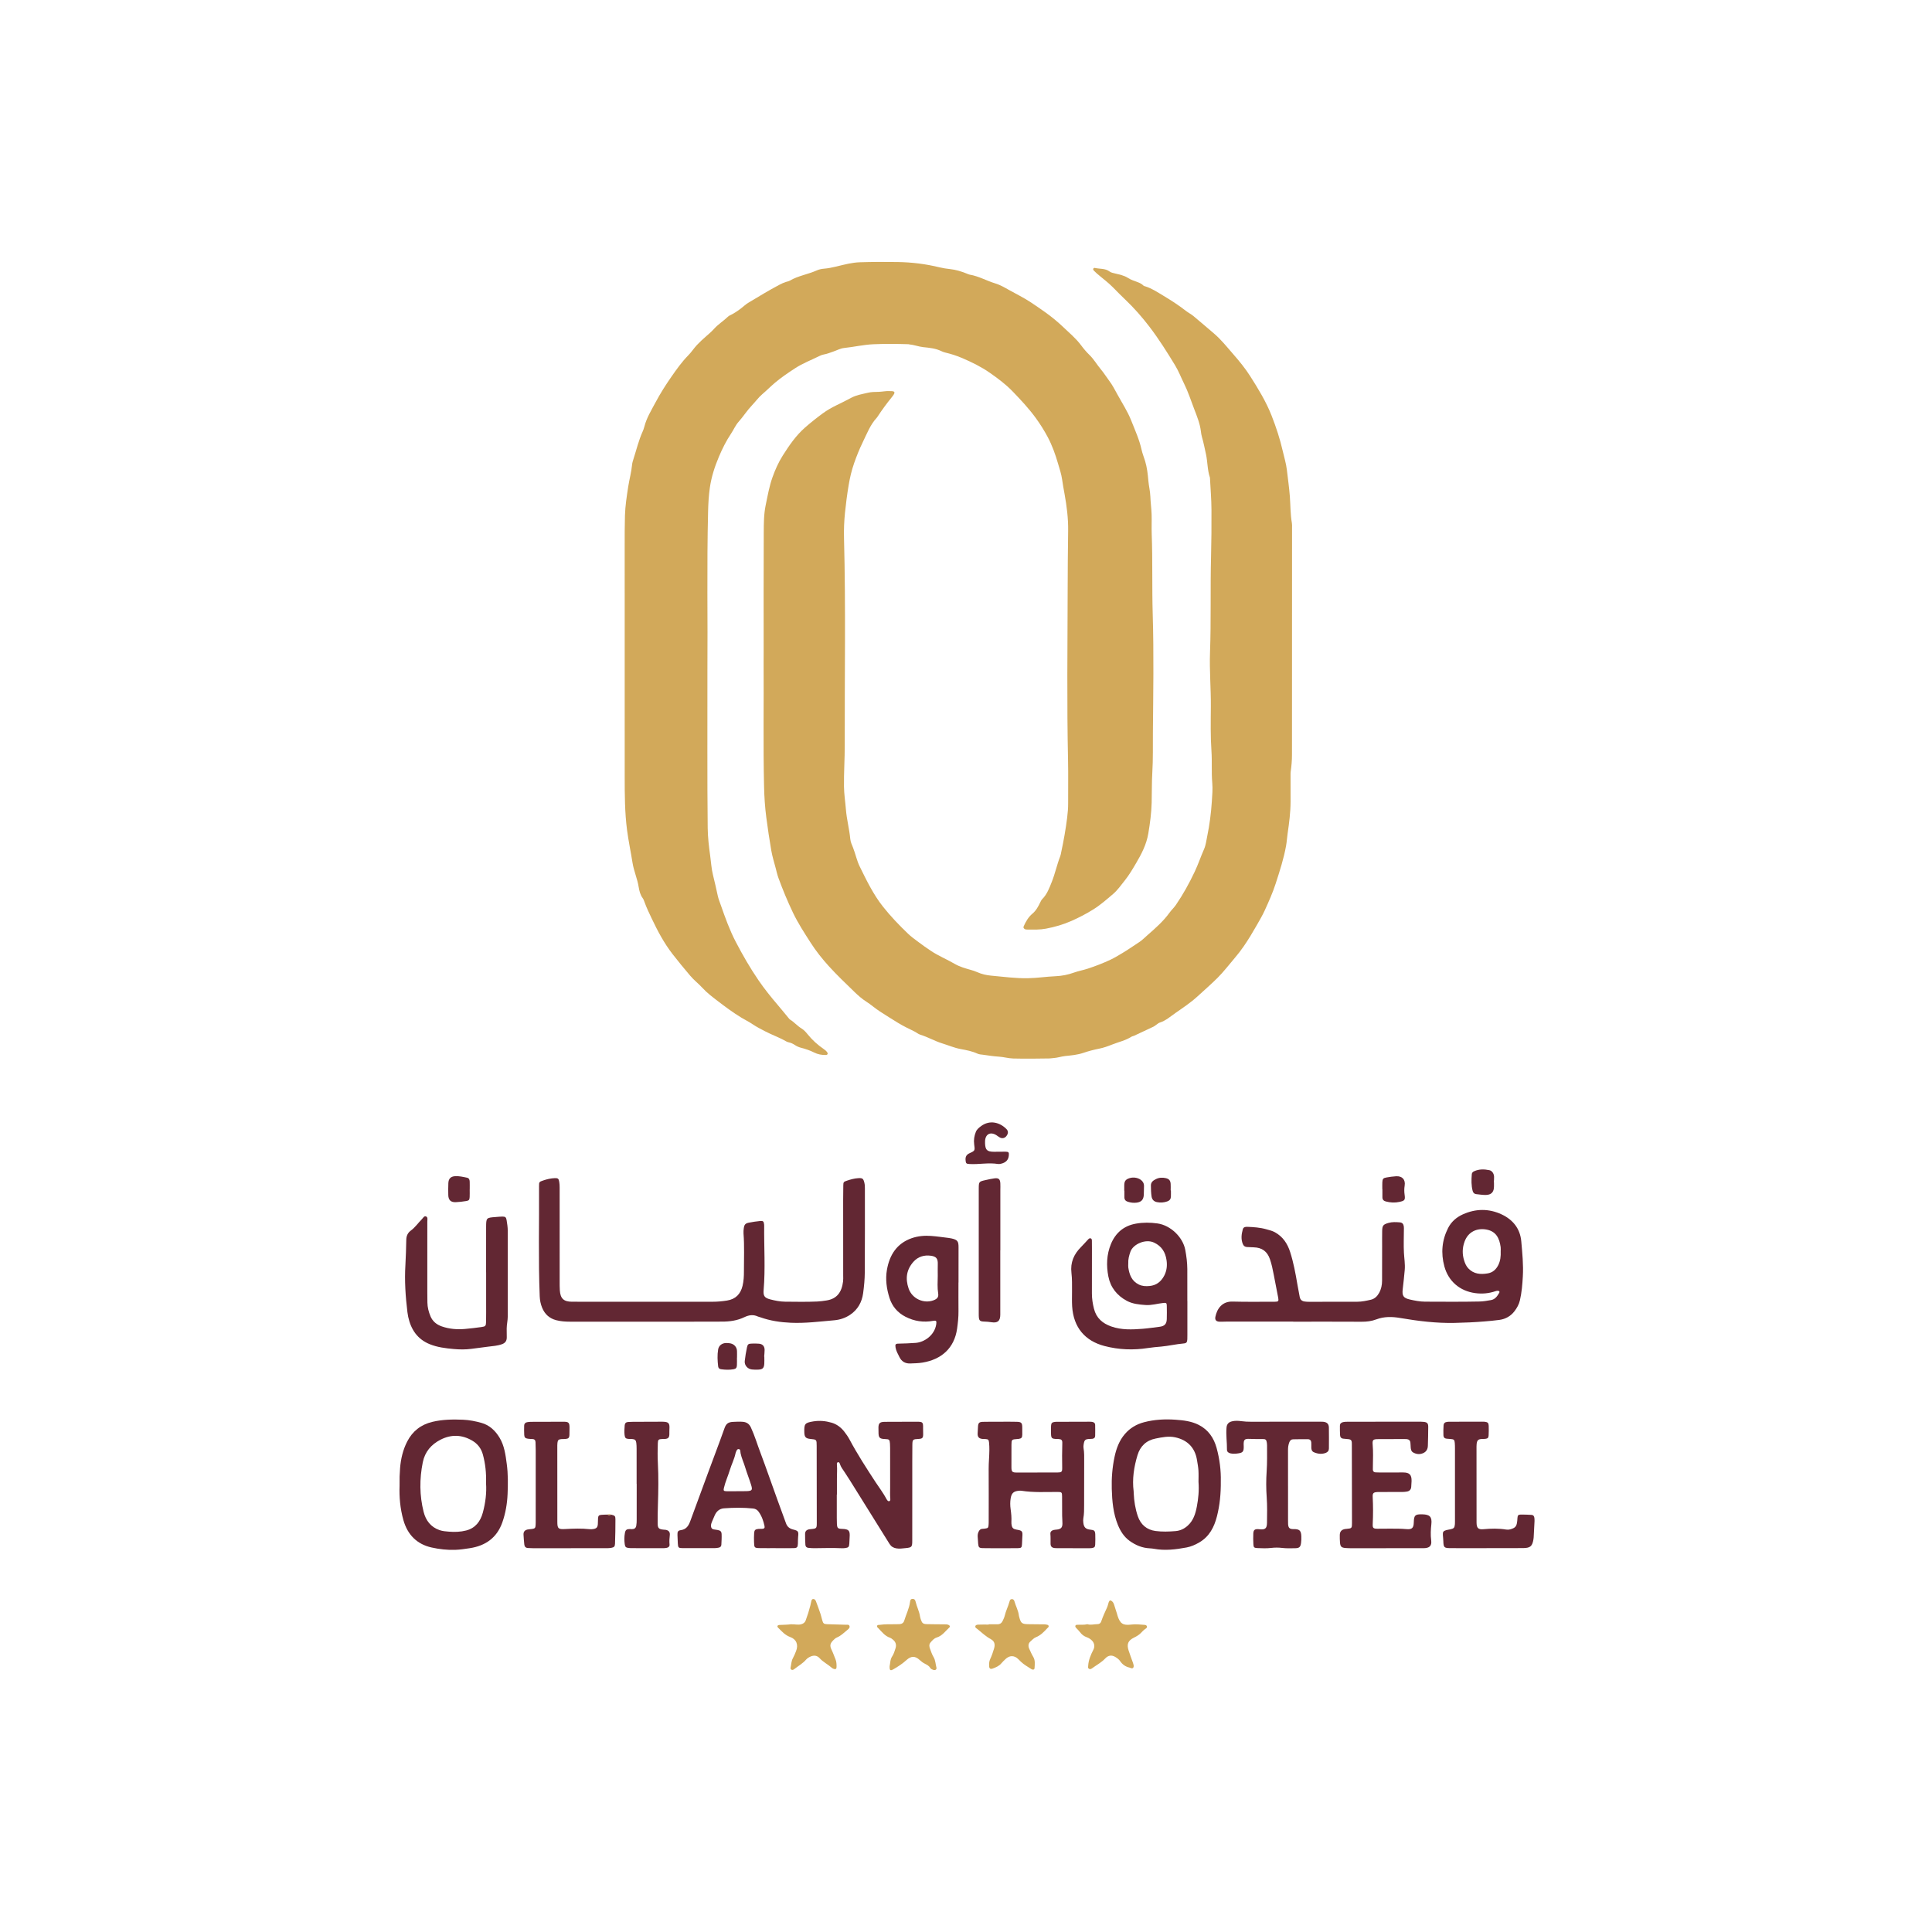 <?xml version="1.0" encoding="iso-8859-1"?>
<!-- Generator: Adobe Illustrator 26.0.1, SVG Export Plug-In . SVG Version: 6.00 Build 0)  -->
<svg version="1.1" id="GeorgeSamuel.me" xmlns="http://www.w3.org/2000/svg" xmlns:xlink="http://www.w3.org/1999/xlink" x="0px"
	 y="0px" viewBox="0 0 512 512" style="enable-background:new 0 0 512 512;" xml:space="preserve">
<g id="www.GeorgeSamuel.me">
	<rect style="fill:#FFFFFF;" width="512" height="512"/>
	<circle style="fill:#FFFFFF;" cx="256" cy="256" r="256"/>
	<path style="fill:#D2A95A;" d="M187.472,177.316c0.025,15.472-0.075,28.802,0.076,42.131c0.028,2.473,0.33,4.929,0.662,7.379
		c0.229,1.689,0.326,3.394,0.74,5.059c0.454,1.824,0.868,3.659,1.264,5.496c0.193,0.893,0.544,1.727,0.842,2.58
		c1.149,3.291,2.327,6.571,3.947,9.671c1.82,3.484,3.772,6.885,5.998,10.135c1.599,2.335,3.365,4.522,5.198,6.667
		c0.95,1.111,1.866,2.251,2.8,3.376c0.111,0.134,0.215,0.292,0.358,0.379c1.1,0.673,1.937,1.687,3.038,2.353
		c0.674,0.408,1.181,0.992,1.657,1.582c1.216,1.505,2.634,2.776,4.22,3.867c0.35,0.241,0.677,0.503,0.921,0.842
		c0.297,0.413,0.131,0.745-0.392,0.752c-1.056,0.013-2.088-0.175-3.034-0.654c-1.097-0.555-2.246-0.941-3.43-1.248
		c-0.573-0.149-1.114-0.366-1.62-0.703c-0.518-0.346-1.082-0.633-1.714-0.755c-0.235-0.045-0.471-0.142-0.68-0.263
		c-1.787-1.03-3.743-1.705-5.568-2.659c-1.141-0.596-2.281-1.167-3.351-1.897c-0.941-0.642-1.982-1.137-2.962-1.734
		c-2.177-1.327-4.217-2.843-6.227-4.384c-1.399-1.073-2.837-2.142-4.039-3.463c-1.03-1.132-2.258-2.059-3.253-3.236
		c-1.595-1.887-3.172-3.785-4.685-5.739c-2.231-2.883-3.935-6.077-5.488-9.353c-0.701-1.478-1.42-2.953-1.97-4.5
		c-0.116-0.327-0.236-0.672-0.439-0.947c-0.665-0.901-0.92-1.937-1.091-3.012c-0.346-2.175-1.278-4.206-1.621-6.375
		c-0.461-2.92-1.083-5.809-1.462-8.746c-0.6-4.652-0.612-9.318-0.615-13.988c-0.013-20.343-0.008-40.686-0.004-61.028
		c0.001-2.756-0.012-5.514,0.07-8.269c0.077-2.577,0.476-5.125,0.868-7.673c0.296-1.927,0.834-3.808,1.014-5.756
		c0.051-0.549,0.223-1.094,0.394-1.623c0.772-2.385,1.344-4.837,2.378-7.135c0.2-0.444,0.37-0.908,0.49-1.379
		c0.59-2.329,1.852-4.346,2.962-6.431c1.245-2.338,2.66-4.578,4.173-6.749c1.393-1.998,2.797-3.994,4.52-5.735
		c0.832-0.841,1.459-1.851,2.274-2.716c0.766-0.813,1.584-1.572,2.418-2.293c0.739-0.639,1.475-1.272,2.125-1.996
		c1.103-1.227,2.515-2.095,3.697-3.232c0.292-0.281,0.715-0.427,1.082-0.627c1.166-0.636,2.235-1.414,3.241-2.273
		c0.321-0.274,0.651-0.53,1.007-0.744c2.747-1.648,5.479-3.323,8.316-4.815c0.558-0.293,1.126-0.553,1.728-0.741
		c0.333-0.104,0.694-0.163,0.989-0.335c2.223-1.297,4.795-1.665,7.116-2.696c0.613-0.272,1.271-0.427,1.922-0.477
		c2.239-0.172,4.358-0.902,6.54-1.33c0.995-0.195,1.993-0.34,3.001-0.373c3.314-0.111,6.631-0.109,9.946-0.064
		c3.773,0.052,7.497,0.507,11.168,1.408c0.91,0.223,1.847,0.36,2.78,0.461c1.542,0.166,2.997,0.616,4.425,1.189
		c0.258,0.104,0.514,0.24,0.784,0.285c2.396,0.401,4.506,1.639,6.808,2.333c1.23,0.371,2.422,1.055,3.574,1.706
		c1.94,1.096,3.952,2.064,5.815,3.298c1.275,0.845,2.535,1.709,3.782,2.598c1.678,1.197,3.271,2.494,4.755,3.906
		c1.658,1.578,3.431,3.05,4.813,4.91c0.662,0.891,1.388,1.751,2.186,2.521c1.191,1.15,1.991,2.594,3.047,3.845
		c0.803,0.952,1.457,2.031,2.213,3.032c0.834,1.105,1.48,2.359,2.148,3.581c1.254,2.293,2.704,4.496,3.667,6.928
		c1.009,2.552,2.158,5.061,2.754,7.768c0.224,1.017,0.636,1.991,0.936,2.993c0.503,1.677,0.703,3.413,0.849,5.145
		c0.12,1.425,0.486,2.811,0.537,4.248c0.055,1.564,0.276,3.121,0.332,4.685c0.061,1.743-0.037,3.491,0.028,5.233
		c0.265,7.112,0.053,14.231,0.268,21.339c0.315,10.432,0.135,20.86,0.047,31.288c-0.03,3.519,0.059,7.046-0.155,10.562
		c-0.163,2.675-0.098,5.352-0.173,8.026c-0.077,2.753-0.437,5.472-0.896,8.189c-0.488,2.887-1.794,5.397-3.246,7.862
		c-0.919,1.56-1.837,3.127-2.971,4.543c-1.001,1.249-1.933,2.604-3.139,3.625c-1.665,1.409-3.307,2.865-5.178,4.039
		c-1.868,1.173-3.815,2.179-5.818,3.067c-2.164,0.959-4.438,1.616-6.773,2.057c-1.591,0.301-3.194,0.251-4.797,0.237
		c-0.277-0.003-0.567,0.028-0.815-0.133c-0.282-0.182-0.446-0.366-0.266-0.768c0.563-1.25,1.224-2.415,2.297-3.311
		c0.959-0.8,1.535-1.874,2.065-2.978c0.15-0.312,0.308-0.645,0.546-0.885c1.271-1.278,1.862-2.914,2.512-4.535
		c0.896-2.236,1.376-4.606,2.257-6.846c0.138-0.352,0.181-0.742,0.262-1.115c0.648-2.992,1.176-6.006,1.56-9.041
		c0.166-1.31,0.275-2.632,0.266-3.962c-0.024-3.733,0.055-7.469-0.026-11.2c-0.329-15.105-0.136-30.212-0.103-45.317
		c0.011-5.194,0.055-10.393,0.127-15.589c0.046-3.29-0.367-6.531-0.951-9.758c-0.229-1.267-0.466-2.534-0.641-3.808
		c-0.201-1.46-0.679-2.842-1.086-4.246c-0.7-2.416-1.544-4.781-2.721-7.002c-0.945-1.782-2.023-3.491-3.218-5.128
		c-1.836-2.514-3.948-4.766-6.106-7.003c-1.833-1.901-3.912-3.442-6.049-4.934c-2.261-1.578-4.719-2.775-7.254-3.871
		c-1.517-0.656-3.048-1.131-4.634-1.51c-0.336-0.08-0.665-0.214-0.978-0.365c-1.509-0.727-3.144-0.873-4.772-1.044
		c-1.25-0.132-2.429-0.619-3.684-0.725c-0.068-0.006-0.135-0.048-0.203-0.05c-3.104-0.095-6.21-0.129-9.313,0.009
		c-2.609,0.117-5.164,0.715-7.757,0.994c-1.058,0.114-1.978,0.658-2.969,0.983c-0.794,0.26-1.56,0.592-2.395,0.73
		c-0.373,0.062-0.746,0.199-1.087,0.368c-2.215,1.102-4.551,1.975-6.626,3.342c-1.829,1.204-3.647,2.423-5.325,3.851
		c-1.115,0.948-2.138,1.992-3.255,2.939c-1.027,0.87-1.829,2-2.765,2.982c-1.299,1.362-2.295,2.965-3.55,4.369
		c-0.823,0.921-1.32,2.125-2.017,3.166c-1.285,1.919-2.307,3.986-3.198,6.095c-1.097,2.596-1.971,5.281-2.384,8.099
		c-0.309,2.109-0.428,4.22-0.481,6.349C187.289,150.154,187.582,164.808,187.472,177.316z"/>
	<path style="fill:#D2A95A;" d="M202.377,172.857c0-10.573-0.033-21.147,0.025-31.72c0.013-2.43,0.015-4.881,0.517-7.289
		c0.512-2.454,0.942-4.945,1.776-7.299c0.714-2.016,1.589-4.001,2.753-5.835c1.703-2.683,3.482-5.291,5.896-7.41
		c1.519-1.333,3.099-2.582,4.727-3.777c1.1-0.807,2.267-1.471,3.49-2.074c1.34-0.661,2.693-1.308,4.001-2.022
		c1.387-0.757,2.895-0.972,4.377-1.338c0.955-0.236,1.931-0.231,2.908-0.253c1.007-0.022,2.001-0.278,3.017-0.192
		c0.173,0.015,0.35-0.009,0.523,0.005c0.66,0.054,0.812,0.314,0.486,0.861c-0.16,0.268-0.351,0.519-0.549,0.762
		c-1.317,1.621-2.552,3.302-3.698,5.048c-0.076,0.116-0.147,0.24-0.241,0.341c-1.775,1.901-2.66,4.307-3.775,6.588
		c-0.875,1.79-1.606,3.629-2.263,5.508c-0.67,1.916-1.12,3.866-1.454,5.867c-0.4,2.404-0.714,4.817-0.96,7.237
		c-0.23,2.253-0.319,4.517-0.259,6.786c0.479,18.279,0.149,36.561,0.193,54.841c0.009,3.657-0.249,7.316-0.2,10.978
		c0.027,2.023,0.348,4.019,0.508,6.029c0.21,2.642,0.916,5.21,1.16,7.846c0.076,0.816,0.436,1.551,0.726,2.28
		c0.658,1.651,0.987,3.411,1.777,5.015c1.814,3.686,3.583,7.377,6.166,10.637c2.045,2.58,4.305,4.933,6.672,7.2
		c0.755,0.723,1.612,1.333,2.437,1.965c1.156,0.885,2.358,1.721,3.573,2.536c2.013,1.351,4.25,2.248,6.321,3.457
		c1.351,0.789,2.801,1.18,4.264,1.6c0.569,0.163,1.133,0.337,1.678,0.582c1.185,0.535,2.455,0.825,3.734,0.941
		c3.224,0.292,6.431,0.736,9.69,0.681c2.481-0.042,4.924-0.428,7.392-0.533c1.651-0.07,3.258-0.389,4.8-0.945
		c1.215-0.438,2.485-0.659,3.697-1.055c2.048-0.67,4.072-1.452,6.021-2.368c1.019-0.479,2.011-1.079,2.994-1.665
		c1.586-0.944,3.097-1.995,4.635-3.005c0.777-0.51,1.439-1.192,2.135-1.802c2.117-1.855,4.249-3.709,5.913-6.026
		c0.502-0.7,1.164-1.295,1.656-2.014c1.91-2.794,3.539-5.738,4.988-8.803c0.926-1.958,1.608-4.003,2.478-5.977
		c0.478-1.084,0.604-2.283,0.845-3.443c0.63-3.038,1.018-6.099,1.223-9.198c0.109-1.639,0.257-3.282,0.114-4.905
		c-0.25-2.823-0.022-5.652-0.216-8.465c-0.273-3.94-0.189-7.881-0.16-11.82c0.035-4.78-0.393-9.551-0.22-14.329
		c0.307-8.474,0.052-16.955,0.274-25.427c0.108-4.115,0.128-8.227,0.11-12.339c-0.012-2.818-0.257-5.634-0.398-8.451
		c-0.002-0.035,0.003-0.072-0.008-0.104c-0.686-1.998-0.601-4.126-1.041-6.164c-0.337-1.565-0.651-3.136-1.099-4.676
		c-0.135-0.465-0.197-0.955-0.257-1.437c-0.258-2.064-1.036-3.975-1.774-5.89c-0.864-2.242-1.593-4.542-2.664-6.698
		c-0.806-1.622-1.445-3.32-2.392-4.88c-2.114-3.481-4.278-6.919-6.752-10.166c-1.992-2.615-4.142-5.06-6.526-7.324
		c-1.055-1.002-2.085-2.041-3.101-3.088c-1.337-1.377-2.895-2.498-4.343-3.747c-0.29-0.25-0.562-0.522-0.83-0.796
		c-0.121-0.124-0.209-0.279-0.139-0.471c0.074-0.202,0.265-0.261,0.424-0.224c1.304,0.303,2.734,0.07,3.907,0.952
		c0.416,0.313,0.944,0.384,1.454,0.516c1.168,0.303,2.385,0.5,3.429,1.194c0.403,0.268,0.862,0.461,1.312,0.646
		c0.96,0.395,2.012,0.595,2.783,1.381c0.111,0.113,0.314,0.144,0.479,0.195c1.783,0.555,3.323,1.602,4.895,2.543
		c1.998,1.196,3.961,2.466,5.804,3.906c0.656,0.512,1.418,0.892,2.059,1.421c1.797,1.484,3.548,3.025,5.332,4.525
		c1.982,1.666,3.57,3.695,5.262,5.63c1.606,1.837,3.146,3.722,4.456,5.782c2.134,3.355,4.216,6.757,5.669,10.464
		c1.205,3.073,2.239,6.214,2.972,9.454c0.368,1.627,0.877,3.226,1.068,4.889c0.27,2.35,0.613,4.69,0.792,7.055
		c0.179,2.355,0.128,4.73,0.544,7.068c0.067,0.374,0.04,0.766,0.04,1.149c-0.004,18.808-0.01,37.617-0.016,56.425
		c0,1.256-0.014,2.513-0.004,3.769c0.013,1.535-0.136,3.056-0.345,4.575c-0.042,0.309-0.031,0.627-0.031,0.94
		c0,2.338,0.015,4.676,0.004,7.014c-0.013,2.827-0.378,5.621-0.785,8.413c-0.155,1.068-0.216,2.151-0.405,3.212
		c-0.612,3.439-1.695,6.746-2.767,10.064c-0.786,2.433-1.827,4.745-2.878,7.057c-0.617,1.358-1.387,2.65-2.127,3.95
		c-1.085,1.906-2.209,3.793-3.459,5.596c-0.75,1.083-1.557,2.134-2.415,3.134c-1.495,1.743-2.876,3.583-4.508,5.209
		c-1.703,1.698-3.521,3.269-5.289,4.895c-1.803,1.658-3.835,3.004-5.823,4.387c-1.35,0.939-2.622,2.095-4.262,2.6
		c-0.225,0.069-0.42,0.245-0.622,0.381c-0.347,0.233-0.666,0.522-1.038,0.702c-1.69,0.814-3.394,1.6-5.096,2.389
		c-0.22,0.102-0.486,0.123-0.686,0.251c-1.577,1.007-3.407,1.393-5.115,2.072c-1.124,0.447-2.268,0.863-3.476,1.101
		c-1.395,0.274-2.784,0.637-4.13,1.098c-1.574,0.539-3.197,0.681-4.823,0.848c-1.075,0.111-2.099,0.491-3.186,0.545
		c-0.342,0.017-0.688,0.092-1.037,0.098c-3.176,0.056-6.352,0.088-9.528,0.015c-1.326-0.03-2.605-0.426-3.934-0.5
		c-1.352-0.075-2.697-0.307-4.042-0.487c-0.517-0.069-1.073-0.086-1.532-0.297c-1.412-0.649-2.919-0.939-4.419-1.213
		c-1.729-0.316-3.321-1.011-4.978-1.525c-1.972-0.611-3.75-1.665-5.715-2.267c-0.607-0.186-1.085-0.628-1.649-0.899
		c-1.441-0.695-2.876-1.395-4.25-2.225c-1.636-0.988-3.24-2.022-4.85-3.05c-1.265-0.809-2.365-1.82-3.633-2.622
		c-1.137-0.719-2.168-1.639-3.14-2.58c-2.302-2.228-4.629-4.443-6.779-6.814c-1.747-1.927-3.376-3.971-4.792-6.18
		c-1.672-2.609-3.361-5.184-4.707-8.002c-1.429-2.993-2.694-6.039-3.83-9.146c-0.31-0.848-0.508-1.738-0.737-2.614
		c-0.404-1.549-0.892-3.084-1.166-4.656c-0.507-2.912-0.935-5.839-1.323-8.772c-0.362-2.735-0.534-5.468-0.598-8.223
		c-0.252-10.99-0.049-21.98-0.119-32.97C202.373,174.602,202.378,173.729,202.377,172.857z"/>
	<path style="fill:#622733;" d="M342.725,350.234c-5.864,0-11.727-0.001-17.591,0.002c-0.663,0-1.327,0.057-1.988,0.025
		c-0.853-0.04-1.225-0.47-1.053-1.309c0.429-2.095,1.75-4.099,4.554-4.019c3.732,0.106,7.468,0.038,11.203,0.041
		c0.913,0.001,1.057-0.15,0.891-1.039c-0.384-2.057-0.797-4.109-1.193-6.163c-0.264-1.37-0.539-2.736-0.996-4.06
		c-0.716-2.077-2.098-3.095-4.305-3.156c-0.593-0.016-1.185-0.049-1.778-0.077c-0.545-0.026-0.904-0.298-1.111-0.806
		c-0.531-1.301-0.358-2.604-0.001-3.897c0.158-0.57,0.649-0.674,1.174-0.654c1.711,0.065,3.417,0.179,5.074,0.654
		c0.768,0.221,1.549,0.391,2.266,0.789c2.111,1.17,3.317,2.996,4.036,5.244c0.895,2.8,1.425,5.675,1.911,8.563
		c0.185,1.1,0.422,2.191,0.611,3.29c0.123,0.715,0.54,1.123,1.229,1.24c0.41,0.07,0.832,0.09,1.249,0.09
		c4.258-0.002,8.516-0.022,12.774-0.014c1.237,0.002,2.429-0.263,3.615-0.536c1.003-0.231,1.702-0.927,2.192-1.818
		c0.55-1.001,0.773-2.085,0.774-3.222c0.003-3.071,0.011-6.141,0.016-9.212c0.002-1.326-0.018-2.652,0.011-3.978
		c0.031-1.431,0.276-1.721,1.668-2.124c0.992-0.287,2.01-0.226,3.015-0.146c0.657,0.052,0.97,0.434,1.055,1.106
		c0.039,0.309,0.015,0.626,0.014,0.94c-0.004,1.989-0.091,3.982,0.011,5.965c0.079,1.529,0.348,3.053,0.215,4.59
		c-0.148,1.701-0.334,3.399-0.533,5.094c-0.205,1.75,0.154,2.351,1.888,2.747c1.325,0.302,2.67,0.566,4.036,0.571
		c4.816,0.018,9.632,0.059,14.448-0.04c1.02-0.021,2.012-0.204,3.008-0.375c1.121-0.193,1.685-1.052,2.196-1.932
		c0.186-0.32-0.044-0.536-0.39-0.541c-0.203-0.002-0.416,0.047-0.611,0.114c-1.749,0.604-3.553,0.754-5.367,0.509
		c-4.057-0.547-7.1-3.129-8.172-7.081c-0.954-3.517-0.657-6.918,0.988-10.168c0.849-1.677,2.235-2.869,3.925-3.629
		c3.395-1.525,6.869-1.565,10.235,0.002c3.003,1.398,4.937,3.77,5.236,7.164c0.273,3.088,0.59,6.186,0.411,9.293
		c-0.122,2.121-0.29,4.244-0.773,6.325c-0.249,1.076-0.78,2.025-1.436,2.884c-0.993,1.302-2.35,2.076-3.97,2.305
		c-1.346,0.19-2.703,0.303-4.059,0.416c-2.607,0.217-5.216,0.327-7.834,0.384c-4.879,0.106-9.673-0.493-14.463-1.309
		c-2.108-0.359-4.229-0.409-6.295,0.378c-1.248,0.476-2.551,0.63-3.901,0.622c-6.038-0.035-12.076-0.015-18.113-0.015
		C342.725,350.254,342.725,350.244,342.725,350.234z M397.697,331.569c0-0.232,0.047-0.656-0.008-1.067
		c-0.32-2.378-1.227-4.182-3.74-4.653c-2.534-0.475-4.877,0.576-5.829,3.2c-0.611,1.682-0.634,3.322-0.104,5.009
		c0.243,0.774,0.544,1.49,1.118,2.091c1.442,1.511,3.236,1.629,5.125,1.312c1.336-0.224,2.237-1.048,2.823-2.249
		C397.618,334.116,397.753,332.952,397.697,331.569z"/>
	<path style="fill:#622733;" d="M171.02,344.974c5.967,0,11.935-0.001,17.902,0.001c1.26,0,2.505-0.119,3.75-0.318
		c2.274-0.363,3.586-1.713,4.112-3.898c0.304-1.263,0.368-2.559,0.363-3.846c-0.013-3.348,0.153-6.698-0.109-10.043
		c-0.035-0.448,0.013-0.907,0.07-1.356c0.122-0.956,0.402-1.306,1.332-1.492c0.99-0.198,1.994-0.344,2.999-0.445
		c0.797-0.081,0.975,0.116,1.057,0.921c0.011,0.104,0.018,0.209,0.017,0.313c-0.055,5.683,0.339,11.37-0.143,17.051
		c-0.133,1.572,0.23,2.093,1.741,2.485c1.284,0.333,2.598,0.6,3.924,0.612c2.861,0.024,5.723,0.086,8.583-0.045
		c0.803-0.037,1.595-0.154,2.39-0.275c2.788-0.423,4.062-2.196,4.414-5.049c0.064-0.516,0.029-1.046,0.029-1.569
		c-0.002-6.664-0.008-13.327-0.008-19.991c0-1.291,0.017-2.581,0.037-3.872c0.013-0.881,0.09-0.973,0.942-1.26
		c0.994-0.336,2.001-0.62,3.056-0.676c1.102-0.058,1.316,0.112,1.586,1.207c0.118,0.479,0.141,0.965,0.141,1.454
		c-0.003,7.431,0.022,14.863-0.029,22.294c-0.013,1.842-0.189,3.693-0.436,5.52c-0.322,2.38-1.417,4.369-3.458,5.737
		c-1.27,0.851-2.695,1.32-4.212,1.453c-3.82,0.335-7.633,0.824-11.482,0.659c-2.765-0.119-5.481-0.523-8.101-1.456
		c-0.23-0.082-0.477-0.121-0.697-0.222c-1.214-0.56-2.377-0.356-3.527,0.196c-1.897,0.91-3.913,1.188-5.996,1.178
		c-2.966-0.014-5.932,0.019-8.898,0.02c-10.434,0.002-20.868-0.001-31.303-0.003c-1.224,0-2.438-0.079-3.633-0.385
		c-1.826-0.468-3.057-1.587-3.768-3.317c-0.403-0.981-0.596-1.994-0.638-3.053c-0.385-9.73-0.117-19.465-0.178-29.197
		c-0.007-1.079,0.058-1.11,1.095-1.468c0.996-0.344,2.013-0.579,3.066-0.621c0.844-0.034,1.048,0.124,1.188,0.968
		c0.08,0.479,0.11,0.971,0.111,1.457c0.005,8.303,0.001,16.607,0.003,24.91c0,0.802-0.006,1.606,0.046,2.406
		c0.141,2.156,1.025,3.002,3.19,3.011c4.188,0.017,8.375,0.006,12.563,0.006c2.303,0,4.606,0,6.91,0
		C171.02,344.975,171.02,344.975,171.02,344.974z"/>
	<path style="fill:#622733;" d="M221.758,396.072c0,2.093-0.002,4.186,0.001,6.279c0.001,0.488,0.004,0.977,0.03,1.465
		c0.062,1.16,0.228,1.318,1.373,1.355c1.791,0.058,2.132,0.442,2,2.227c-0.041,0.556-0.054,1.115-0.085,1.672
		c-0.049,0.878-0.232,1.076-1.119,1.186c-0.276,0.034-0.558,0.054-0.836,0.042c-2.475-0.114-4.95-0.034-7.426-0.009
		c-0.487,0.005-0.975-0.052-1.461-0.091c-0.495-0.039-0.773-0.336-0.798-0.81c-0.052-0.974-0.105-1.952-0.081-2.926
		c0.017-0.692,0.412-1.054,1.106-1.187c0.136-0.026,0.277-0.029,0.416-0.041c1.521-0.138,1.577-0.195,1.576-1.686
		c-0.007-6.803-0.009-13.605-0.027-20.408c-0.004-1.643-0.028-1.643-1.626-1.797c-1.234-0.119-1.609-0.473-1.648-1.702
		c-0.074-2.317,0.126-2.584,2.359-2.951c1.664-0.274,3.279-0.125,4.863,0.336c1.373,0.4,2.492,1.249,3.368,2.374
		c0.513,0.658,1.001,1.351,1.393,2.086c2.07,3.883,4.459,7.568,6.863,11.247c0.991,1.516,2.103,2.956,2.952,4.564
		c0.016,0.031,0.031,0.063,0.051,0.091c0.162,0.227,0.323,0.517,0.645,0.436c0.351-0.089,0.304-0.434,0.281-0.701
		c-0.086-0.976-0.033-1.952-0.033-2.927c0-3.489-0.001-6.977-0.006-10.466c0-0.384-0.008-0.768-0.037-1.15
		c-0.082-1.068-0.202-1.178-1.254-1.212c-1.525-0.049-1.795-0.339-1.785-1.9c0.002-0.383-0.022-0.767-0.018-1.151
		c0.014-1.094,0.346-1.449,1.422-1.505c0.453-0.023,0.907-0.019,1.361-0.02c2.477-0.007,4.955-0.014,7.433-0.015
		c1.529-0.001,1.645,0.133,1.612,1.699c-0.011,0.557,0.028,1.115,0.023,1.673c-0.009,0.894-0.231,1.124-1.091,1.174
		c-1.723,0.098-1.756,0.098-1.774,1.791c-0.03,2.895-0.017,5.791-0.019,8.686c-0.003,5.512,0.002,11.024-0.006,16.536
		c-0.002,1.626-0.142,1.777-1.756,1.931c-0.83,0.079-1.657,0.215-2.501,0.059c-0.768-0.142-1.345-0.496-1.764-1.17
		c-3.515-5.656-7.041-11.305-10.567-16.953c-0.443-0.71-0.905-1.408-1.366-2.105c-0.442-0.667-0.944-1.296-1.2-2.075
		c-0.082-0.251-0.187-0.604-0.542-0.511c-0.339,0.089-0.283,0.453-0.262,0.716c0.096,1.186-0.009,2.371-0.005,3.556
		c0.005,1.43,0.001,2.861,0.001,4.291C221.783,396.072,221.771,396.072,221.758,396.072z"/>
	<path style="fill:#622733;" d="M314.668,344.78c0,3,0,6-0.001,9.001c0,0.384,0.009,0.768-0.015,1.151
		c-0.049,0.791-0.223,1.035-0.971,1.099c-2.019,0.173-3.994,0.654-6.01,0.834c-1.147,0.103-2.293,0.193-3.433,0.372
		c-3.877,0.609-7.743,0.463-11.526-0.526c-5.126-1.34-8.23-4.863-8.584-10.527c-0.082-1.321-0.027-2.651-0.03-3.976
		c-0.003-1.639,0.038-3.281-0.155-4.913c-0.319-2.7,0.637-4.915,2.524-6.798c0.616-0.615,1.185-1.277,1.784-1.908
		c0.212-0.224,0.431-0.527,0.785-0.411c0.373,0.122,0.319,0.5,0.327,0.805c0.015,0.628,0.013,1.256,0.013,1.884
		c-0.002,3.977-0.007,7.954-0.009,11.931c-0.001,1.367,0.209,2.696,0.545,4.028c0.629,2.494,2.29,3.898,4.604,4.71
		c2.708,0.95,5.499,0.824,8.287,0.609c1.494-0.115,2.979-0.351,4.468-0.529c1.315-0.157,1.895-0.725,1.938-2.015
		c0.039-1.185,0.027-2.372,0.004-3.558c-0.014-0.74-0.159-0.823-0.886-0.748c-1.593,0.164-3.149,0.672-4.772,0.549
		c-1.707-0.129-3.414-0.286-4.96-1.121c-2.608-1.409-4.307-3.557-4.87-6.461c-0.561-2.887-0.46-5.796,0.671-8.547
		c1.218-2.964,3.385-4.859,6.635-5.436c1.914-0.34,3.793-0.325,5.717-0.053c3.513,0.498,6.739,3.674,7.359,6.992
		c0.316,1.69,0.532,3.375,0.544,5.086c0.019,2.826,0.005,5.652,0.005,8.477C314.661,344.78,314.665,344.78,314.668,344.78z
		 M299.004,334.838c0,0.368-0.044,0.724,0.007,1.065c0.282,1.895,0.9,3.582,2.782,4.508c0.922,0.454,1.888,0.485,2.864,0.391
		c1.779-0.171,3.017-1.134,3.848-2.693c0.705-1.323,0.852-2.736,0.637-4.17c-0.31-2.068-1.234-3.651-3.278-4.629
		c-2.288-1.094-5.584,0.421-6.284,2.386C299.212,332.733,298.942,333.757,299.004,334.838z"/>
	<path style="fill:#622733;" d="M274.905,390.225c1.78,0,3.56,0.003,5.34-0.001c1.069-0.003,1.262-0.163,1.248-1.184
		c-0.03-2.198-0.05-4.395,0.027-6.593c0.029-0.824-0.225-1.049-1.042-1.094c-0.069-0.004-0.14,0.007-0.209,0.005
		c-1.64-0.039-1.744-0.148-1.744-1.835c0-0.558-0.02-1.118,0.014-1.674c0.043-0.713,0.253-0.926,0.94-1.023
		c0.241-0.034,0.488-0.032,0.732-0.033c2.827-0.01,5.654-0.018,8.481-0.024c0.244,0,0.49,0.007,0.73,0.042
		c0.465,0.068,0.795,0.322,0.807,0.813c0.023,0.975,0.021,1.952-0.001,2.928c-0.01,0.448-0.308,0.686-0.736,0.749
		c-0.206,0.031-0.417,0.029-0.626,0.035c-1.285,0.04-1.501,0.219-1.691,1.479c-0.046,0.307-0.078,0.634-0.025,0.936
		c0.214,1.213,0.166,2.435,0.166,3.655c0,3.803-0.006,7.607-0.015,11.41c-0.003,1.186,0.018,2.371-0.204,3.547
		c-0.07,0.37-0.048,0.768-0.007,1.146c0.137,1.279,0.637,1.75,1.943,1.879c0.939,0.093,1.178,0.291,1.221,1.211
		c0.042,0.905,0.023,1.814-0.015,2.719c-0.027,0.647-0.239,0.839-0.896,0.937c-0.24,0.036-0.487,0.038-0.731,0.038
		c-2.792,0-5.584-0.002-8.376-0.006c-0.244,0-0.49-0.001-0.732-0.03c-0.736-0.088-1.081-0.398-1.095-1.145
		c-0.016-0.87,0.033-1.739-0.046-2.611c-0.052-0.577,0.335-0.898,0.849-1.036c0.3-0.081,0.621-0.077,0.932-0.12
		c1.037-0.144,1.402-0.532,1.413-1.589c0.007-0.697-0.072-1.394-0.078-2.091c-0.016-1.675-0.014-3.35-0.016-5.025
		c-0.001-1.185-0.09-1.254-1.223-1.256c-3.173-0.006-6.353,0.186-9.511-0.312c-0.238-0.038-0.489-0.028-0.731-0.005
		c-1.369,0.126-1.924,0.623-2.156,1.985c-0.165,0.969-0.148,1.954-0.011,2.92c0.157,1.11,0.262,2.215,0.202,3.336
		c-0.017,0.31,0.013,0.63,0.074,0.935c0.144,0.714,0.489,0.995,1.311,1.13c1.511,0.248,1.631,0.414,1.508,1.977
		c-0.049,0.626-0.055,1.255-0.087,1.882c-0.044,0.869-0.177,1.033-1.07,1.047c-1.745,0.027-3.49,0.013-5.235,0.012
		c-1.361-0.001-2.723,0.009-4.083-0.018c-0.96-0.019-1.144-0.214-1.225-1.171c-0.053-0.625-0.094-1.252-0.128-1.878
		c-0.026-0.459,0.045-0.903,0.252-1.321c0.214-0.433,0.504-0.745,1.034-0.749c0.243-0.002,0.487-0.038,0.728-0.073
		c0.703-0.1,0.806-0.199,0.874-0.925c0.036-0.381,0.032-0.767,0.032-1.15c0.002-4.571,0.022-9.142-0.008-13.713
		c-0.011-1.678,0.179-3.344,0.186-5.019c0.003-0.662-0.017-1.327-0.084-1.985c-0.078-0.764-0.237-0.885-0.985-0.926
		c-0.278-0.015-0.56,0-0.835-0.035c-0.903-0.113-1.252-0.555-1.203-1.492c0.031-0.591,0.062-1.183,0.095-1.774
		c0.053-0.946,0.311-1.236,1.29-1.259c1.64-0.038,3.28-0.027,4.921-0.029c1.361-0.002,2.723-0.019,4.083,0.019
		c1.214,0.034,1.436,0.305,1.434,1.539c-0.001,0.628,0.016,1.256,0.005,1.883c-0.014,0.772-0.214,0.996-0.953,1.113
		c-0.137,0.022-0.278,0.023-0.417,0.033c-1.419,0.094-1.488,0.154-1.496,1.526c-0.012,1.989-0.016,3.978-0.008,5.966
		c0.005,1.189,0.233,1.391,1.419,1.387c1.815-0.006,3.629-0.002,5.444-0.002C274.905,390.235,274.905,390.23,274.905,390.225z"/>
	<path style="fill:#622733;" d="M323.526,392.553c0.029,3.385-0.279,6.365-1.022,9.286c-0.726,2.851-2.008,5.355-4.667,6.911
		c-1.059,0.619-2.181,1.121-3.387,1.346c-2.854,0.531-5.723,0.89-8.625,0.351c-0.376-0.07-0.761-0.105-1.143-0.124
		c-1.983-0.094-3.734-0.831-5.319-1.97c-1.49-1.071-2.441-2.587-3.115-4.246c-1.239-3.05-1.526-6.294-1.618-9.538
		c-0.08-2.824,0.138-5.645,0.724-8.422c0.473-2.243,1.241-4.359,2.76-6.126c1.356-1.579,3.072-2.591,5.082-3.119
		c2.73-0.717,5.517-0.86,8.307-0.663c2.113,0.15,4.239,0.384,6.184,1.376c2.535,1.294,3.997,3.457,4.724,6.098
		C323.236,386.715,323.593,389.801,323.526,392.553z M317.615,392.681c0-0.853,0.05-1.936-0.015-3.012
		c-0.055-0.901-0.234-1.795-0.375-2.69c-0.518-3.308-2.508-5.361-5.776-6.073c-1.769-0.385-3.472-0.017-5.176,0.317
		c-2.485,0.487-4.103,2.021-4.824,4.416c-0.939,3.12-1.439,6.303-1.021,9.577c0.022,0.172,0.013,0.348,0.021,0.522
		c0.094,2.064,0.41,4.09,1.076,6.051c0.767,2.258,2.379,3.629,4.696,3.939c1.752,0.234,3.55,0.176,5.325,0.027
		c1.221-0.103,2.274-0.602,3.188-1.42c1.52-1.358,2.085-3.189,2.443-5.082C317.571,397.163,317.795,395.045,317.615,392.681z"/>
	<path style="fill:#622733;" d="M105.891,393.745c-0.033-1.771,0.015-3.233,0.134-4.695c0.199-2.46,0.762-4.837,1.884-7.026
		c1.407-2.744,3.644-4.499,6.692-5.222c2.681-0.635,5.39-0.677,8.112-0.561c1.679,0.072,3.336,0.401,4.938,0.857
		c2.101,0.598,3.614,2.051,4.732,3.899c1.299,2.148,1.593,4.571,1.918,6.998c0.354,2.642,0.327,5.292,0.215,7.933
		c-0.108,2.543-0.534,5.062-1.379,7.483c-1.438,4.118-4.481,6.251-8.675,6.882c-1.272,0.191-2.547,0.39-3.844,0.432
		c-2.108,0.067-4.207-0.17-6.23-0.62c-3.901-0.867-6.381-3.384-7.478-7.243C106.033,399.778,105.781,396.628,105.891,393.745z
		 M128.807,393.084c0.09-2.702-0.176-5.186-0.844-7.628c-0.447-1.634-1.403-2.856-2.857-3.699c-2.759-1.6-5.593-1.651-8.393-0.206
		c-2.434,1.256-4.107,3.189-4.668,5.961c-0.892,4.404-0.88,8.807,0.222,13.158c0.572,2.257,1.883,4.022,4.221,4.83
		c0.807,0.279,1.638,0.337,2.468,0.405c1.537,0.126,3.092,0.073,4.575-0.307c2.424-0.622,3.777-2.376,4.417-4.718
		C128.66,398.27,128.984,395.614,128.807,393.084z"/>
	<path style="fill:#622733;" d="M205.56,410.271c-1.396,0-2.792,0.02-4.187-0.006c-1.444-0.027-1.499-0.089-1.543-1.575
		c-0.024-0.801-0.034-1.607,0.025-2.405c0.06-0.809,0.302-1.016,1.117-1.104c0.31-0.034,0.627,0,0.94-0.014
		c0.596-0.028,0.811-0.214,0.692-0.768c-0.293-1.371-0.757-2.686-1.601-3.83c-0.346-0.469-0.826-0.736-1.417-0.798
		c-2.577-0.271-5.158-0.24-7.735-0.047c-1.176,0.088-1.978,0.798-2.448,1.873c-0.251,0.575-0.493,1.154-0.744,1.728
		c-0.142,0.323-0.236,0.654-0.24,1.01c-0.006,0.522,0.208,0.876,0.744,0.975c0.343,0.063,0.691,0.094,1.033,0.16
		c0.716,0.139,1.008,0.38,1.039,1.099c0.04,0.938-0.022,1.881-0.068,2.82c-0.022,0.439-0.311,0.692-0.734,0.765
		c-0.342,0.059-0.69,0.119-1.035,0.12c-2.827,0.01-5.654,0.015-8.481,0.001c-1.124-0.006-1.23-0.132-1.289-1.278
		c-0.038-0.732-0.066-1.464-0.091-2.196c-0.028-0.839,0.097-1.182,0.882-1.292c1.492-0.208,2.075-1.194,2.527-2.437
		c1.536-4.226,3.097-8.442,4.657-12.659c1.064-2.877,2.143-5.748,3.209-8.624c0.4-1.078,0.794-2.158,1.171-3.244
		c0.43-1.238,0.983-1.676,2.293-1.732c0.871-0.037,1.743-0.098,2.615-0.015c0.982,0.094,1.665,0.55,2.099,1.481
		c1.019,2.188,1.693,4.501,2.549,6.748c0.782,2.051,1.508,4.124,2.252,6.19c0.744,2.066,1.472,4.138,2.219,6.204
		c0.759,2.098,1.542,4.188,2.295,6.289c0.326,0.91,0.957,1.397,1.88,1.626c1.4,0.347,1.48,0.525,1.325,1.972
		c-0.063,0.587-0.031,1.184-0.058,1.775c-0.044,0.976-0.199,1.169-1.181,1.192c-1.57,0.036-3.141,0.01-4.711,0.01
		C205.56,410.28,205.56,410.275,205.56,410.271z M195.258,395.197c0-0.007,0-0.015,0-0.022c0.871,0,1.743,0.027,2.612-0.006
		c1.427-0.054,1.609-0.275,1.185-1.646c-0.493-1.594-1.121-3.147-1.602-4.745c-0.37-1.231-0.938-2.394-1.195-3.662
		c-0.083-0.411,0.043-1.072-0.523-1.091c-0.458-0.016-0.619,0.579-0.777,1.004c-0.012,0.033-0.022,0.066-0.029,0.1
		c-0.322,1.542-1.059,2.944-1.512,4.44c-0.484,1.598-1.196,3.119-1.572,4.751c-0.165,0.716-0.061,0.855,0.696,0.871
		C193.446,395.212,194.352,395.197,195.258,395.197z"/>
	<path style="fill:#622733;" d="M367.094,410.299c-2.896,0-5.792,0.003-8.688-0.003c-0.628-0.001-1.258-0.002-1.882-0.059
		c-1.042-0.094-1.323-0.381-1.411-1.446c-0.055-0.659-0.067-1.325-0.056-1.986c0.015-0.919,0.445-1.41,1.341-1.59
		c0.17-0.034,0.346-0.041,0.519-0.056c1.3-0.109,1.374-0.181,1.372-1.527c-0.009-6.907-0.023-13.813-0.036-20.72
		c0-0.209-0.008-0.418-0.012-0.628c-0.01-0.545-0.292-0.833-0.829-0.884c-0.451-0.043-0.902-0.1-1.354-0.128
		c-0.594-0.037-0.898-0.377-0.927-0.932c-0.043-0.835-0.05-1.673-0.043-2.509c0.004-0.521,0.303-0.823,0.812-0.944
		c0.482-0.115,0.97-0.107,1.457-0.108c6.071-0.009,12.142-0.017,18.213-0.02c0.592,0,1.19-0.015,1.775,0.055
		c0.879,0.105,1.153,0.409,1.151,1.31c-0.005,1.674-0.044,3.348-0.096,5.021c-0.027,0.861-0.385,1.56-1.205,1.932
		c-0.925,0.419-1.848,0.329-2.709-0.166c-0.498-0.286-0.603-0.826-0.638-1.364c-0.027-0.417-0.031-0.836-0.078-1.251
		c-0.064-0.568-0.418-0.86-0.974-0.912c-0.208-0.02-0.418-0.02-0.627-0.02c-2.303,0.006-4.606,0.01-6.908,0.021
		c-1.426,0.007-1.596,0.184-1.481,1.573c0.151,1.812,0.079,3.625,0.053,5.438c-0.005,0.349-0.009,0.697-0.011,1.046
		c-0.003,0.467,0.25,0.711,0.697,0.749c0.347,0.029,0.697,0.032,1.045,0.032c2.094,0,4.187-0.009,6.281-0.004
		c1.683,0.003,2.272,0.604,2.238,2.281c-0.011,0.522-0.047,1.045-0.093,1.565c-0.059,0.679-0.449,1.089-1.108,1.209
		c-0.409,0.075-0.83,0.113-1.246,0.116c-1.919,0.012-3.838,0.006-5.757,0.007c-0.279,0-0.559-0.008-0.837,0.008
		c-1.072,0.063-1.314,0.288-1.261,1.34c0.118,2.371,0.123,4.74,0.006,7.111c-0.053,1.09,0.139,1.265,1.256,1.276
		c1.046,0.01,2.093-0.023,3.14-0.02c1.499,0.005,2.997-0.021,4.497,0.117c1.524,0.141,1.953-0.29,1.99-1.802
		c0.047-1.876,0.349-2.16,2.256-2.115c1.994,0.046,2.612,0.666,2.397,2.63c-0.156,1.428-0.234,2.826-0.043,4.264
		c0.196,1.474-0.449,2.071-2.033,2.079c-3.384,0.017-6.769,0.005-10.153,0.005C367.094,410.294,367.094,410.297,367.094,410.299z"/>
	<path style="fill:#622733;" d="M128.821,337.189c0-3.977-0.01-7.953,0.004-11.93c0.009-2.544,0.032-2.552,2.524-2.736
		c0.591-0.043,1.183-0.113,1.775-0.118c0.773-0.007,1.009,0.172,1.132,0.935c0.149,0.928,0.302,1.858,0.302,2.805
		c-0.004,7.57-0.011,15.139,0.004,22.709c0.002,1.089-0.281,2.145-0.285,3.227c-0.003,0.767,0.006,1.534,0.021,2.301
		c0.018,0.905-0.352,1.505-1.238,1.832c-1.199,0.441-2.457,0.511-3.698,0.667c-1.488,0.188-2.975,0.38-4.461,0.58
		c-1.558,0.209-3.145,0.184-4.702,0.041c-2.147-0.198-4.302-0.454-6.331-1.283c-3.272-1.336-4.968-3.907-5.691-7.242
		c-0.089-0.409-0.156-0.823-0.206-1.238c-0.507-4.161-0.79-8.345-0.533-12.524c0.137-2.23,0.174-4.456,0.232-6.684
		c0.026-1.027,0.395-1.825,1.211-2.421c1.141-0.834,1.922-2.013,2.907-2.996c0.329-0.329,0.607-0.964,1.14-0.732
		c0.501,0.218,0.316,0.871,0.317,1.338c0.008,6.244,0,12.488-0.001,18.732c0,0.907,0.01,1.814,0.022,2.721
		c0.016,1.275,0.332,2.487,0.818,3.654c0.573,1.377,1.644,2.219,3.026,2.697c1.98,0.685,4.026,0.843,6.095,0.666
		c1.459-0.124,2.914-0.307,4.366-0.506c1.087-0.149,1.219-0.295,1.242-1.414c0.034-1.639,0.016-3.279,0.017-4.918
		c0.002-2.721,0-5.442,0-8.163C128.826,337.189,128.823,337.189,128.821,337.189z"/>
	<path style="fill:#622733;" d="M254.001,339.874c0,2.546-0.018,5.092,0.007,7.638c0.015,1.541-0.153,3.059-0.365,4.581
		c-0.735,5.256-4.235,8.209-9.193,9.01c-1.063,0.172-2.154,0.194-3.233,0.23c-1.304,0.044-2.282-0.501-2.864-1.711
		c-0.392-0.815-0.87-1.587-1.02-2.506c-0.136-0.831-0.03-1.033,0.802-1.041c1.501-0.015,2.996-0.1,4.494-0.197
		c2.275-0.148,5.045-1.989,5.483-4.945c0.128-0.864-0.004-1.047-0.819-0.897c-2.558,0.472-5.001,0.105-7.303-1.07
		c-2.111-1.078-3.565-2.757-4.279-5.039c-0.76-2.428-1.109-4.905-0.664-7.431c0.695-3.939,2.629-6.984,6.554-8.361
		c1.644-0.577,3.413-0.73,5.163-0.601c1.564,0.115,3.119,0.351,4.677,0.538c0.242,0.029,0.484,0.072,0.721,0.126
		c1.591,0.361,1.872,0.758,1.861,2.364c-0.021,3.104-0.006,6.208-0.006,9.312C254.011,339.874,254.006,339.874,254.001,339.874z
		 M248.515,338.112c0-1.045-0.026-2.09,0.006-3.134c0.044-1.394-0.391-1.991-1.791-2.189c-1.806-0.255-3.437,0.227-4.652,1.59
		c-1.848,2.073-2.2,4.432-1.284,7.095c0.939,2.728,4.033,4.086,6.611,3.114c0.945-0.357,1.373-0.819,1.222-1.783
		C248.382,341.241,248.489,339.677,248.515,338.112z"/>
	<path style="fill:#622733;" d="M341.344,393.79c0,3.034,0,6.068,0.001,9.102c0,0.349-0.009,0.699,0.016,1.046
		c0.073,0.985,0.405,1.288,1.386,1.293c0.035,0,0.07-0.002,0.105-0.002c1.523-0.023,1.975,0.4,2.013,1.943
		c0.015,0.59,0.01,1.19-0.077,1.772c-0.157,1.046-0.474,1.321-1.512,1.348c-1.185,0.031-2.374,0.057-3.555-0.081
		c-0.942-0.11-1.878-0.106-2.818,0.003c-1.217,0.141-2.439,0.102-3.659,0.043c-0.901-0.044-1.044-0.175-1.083-1.044
		c-0.042-0.939-0.072-1.884-0.022-2.822c0.05-0.951,0.389-1.198,1.351-1.154c0.104,0.005,0.208,0.02,0.312,0.031
		c1.458,0.16,1.945-0.204,1.965-1.681c0.031-2.265,0.088-4.529-0.077-6.796c-0.166-2.295-0.167-4.603-0.011-6.899
		c0.156-2.301,0.103-4.6,0.105-6.901c0-0.208-0.018-0.419-0.05-0.625c-0.129-0.842-0.309-1.016-1.152-1.009
		c-1.151,0.01-2.3,0.011-3.451-0.04c-1.329-0.059-1.568,0.224-1.546,1.593c0.002,0.104,0.014,0.209,0.016,0.313
		c0.032,1.517-0.217,1.797-1.762,1.975c-0.591,0.068-1.182,0.086-1.77-0.047c-0.535-0.121-0.918-0.43-0.911-0.992
		c0.026-1.951-0.293-3.892-0.115-5.849c0.087-0.954,0.586-1.434,1.463-1.648c0.832-0.203,1.667-0.154,2.496-0.039
		c0.833,0.116,1.666,0.15,2.504,0.149c6.139-0.007,12.278-0.011,18.418-0.014c0.244,0,0.489-0.001,0.732,0.024
		c0.994,0.101,1.493,0.547,1.514,1.526c0.04,1.847,0.006,3.696,0.006,5.544c0,0.6-0.298,0.975-0.849,1.181
		c-1.079,0.404-2.131,0.257-3.151-0.185c-0.502-0.218-0.658-0.692-0.664-1.213c-0.005-0.453,0.017-0.907-0.008-1.358
		c-0.03-0.529-0.338-0.862-0.863-0.869c-1.324-0.018-2.649-0.005-3.973,0.022c-0.507,0.01-0.802,0.317-0.989,0.793
		c-0.261,0.665-0.342,1.344-0.341,2.048c0.006,3.173,0.003,6.347,0.003,9.521C341.342,393.79,341.343,393.79,341.344,393.79z"/>
	<path style="fill:#622733;" d="M161.977,401.401c0.943,0.233,1.116,0.343,1.118,1.212c0.006,2.162-0.033,4.325-0.108,6.485
		c-0.026,0.76-0.27,0.97-1.016,1.104c-0.409,0.073-0.833,0.085-1.251,0.085c-6.491,0.006-12.983,0.008-19.474,0.006
		c-0.453,0-0.907-0.028-1.359-0.053c-0.584-0.033-0.886-0.376-0.94-0.932c-0.085-0.867-0.169-1.736-0.209-2.606
		c-0.035-0.742,0.299-1.179,1.033-1.358c0.402-0.098,0.831-0.085,1.243-0.151c0.739-0.118,0.88-0.269,0.929-1.013
		c0.03-0.452,0.025-0.907,0.025-1.36c0.003-6.141,0.006-12.281,0.003-18.422c0-0.732-0.037-1.465-0.052-2.197
		c-0.012-0.553-0.29-0.827-0.844-0.844c-0.383-0.012-0.769-0.022-1.148-0.076c-0.699-0.101-0.955-0.315-1-0.987
		c-0.055-0.833-0.028-1.673-0.018-2.51c0.006-0.485,0.29-0.783,0.748-0.878c0.339-0.07,0.691-0.104,1.038-0.106
		c2.897-0.016,5.793-0.032,8.69-0.025c1.303,0.003,1.535,0.254,1.543,1.533c0.004,0.628,0,1.256-0.021,1.883
		c-0.03,0.869-0.249,1.094-1.125,1.161c-0.347,0.027-0.7-0.007-1.046,0.028c-0.715,0.071-0.92,0.262-1.003,0.965
		c-0.049,0.414-0.043,0.836-0.043,1.254c0.001,6.559,0.005,13.119,0.009,19.678c0.001,1.823,0.248,2.037,2.081,1.936
		c2.161-0.119,4.322-0.194,6.483,0.036c0.342,0.036,0.701,0.015,1.04-0.047c0.786-0.145,1.059-0.453,1.129-1.271
		c0.045-0.52,0.011-1.047,0.053-1.568c0.055-0.68,0.223-0.851,0.899-0.915c0.52-0.049,1.045-0.045,1.567-0.064
		C161.292,401.558,161.634,401.532,161.977,401.401z"/>
	<path style="fill:#622733;" d="M393.952,410.279c-3.209,0-6.418,0.016-9.627-0.007c-1.622-0.011-1.775-0.203-1.826-1.818
		c-0.018-0.556-0.081-1.111-0.123-1.667c-0.06-0.789,0.123-1.071,0.897-1.286c0.368-0.102,0.754-0.141,1.128-0.223
		c0.891-0.195,1.083-0.417,1.162-1.341c0.021-0.243,0.019-0.488,0.019-0.732c0.001-6.451,0.002-12.902-0.001-19.354
		c0-0.488-0.007-0.978-0.049-1.463c-0.07-0.815-0.221-0.956-1.014-1.029c-0.382-0.035-0.765-0.055-1.147-0.089
		c-0.54-0.047-0.835-0.373-0.848-0.888c-0.021-0.87-0.028-1.745,0.037-2.612c0.048-0.646,0.357-0.887,1.028-0.969
		c0.241-0.03,0.487-0.025,0.731-0.026c2.79-0.008,5.581-0.015,8.371-0.019c0.279,0,0.56-0.003,0.836,0.031
		c0.736,0.09,0.973,0.321,0.998,1.079c0.028,0.836,0.017,1.674-0.021,2.509c-0.03,0.66-0.233,0.856-0.885,0.938
		c-0.31,0.039-0.627,0.014-0.94,0.033c-0.928,0.055-1.222,0.327-1.35,1.258c-0.033,0.241-0.038,0.487-0.038,0.73
		c0.002,6.625,0.007,13.251,0.011,19.876c0,0.139,0,0.279,0.004,0.418c0.035,1.327,0.476,1.752,1.82,1.629
		c2.022-0.186,4.035-0.231,6.049,0.097c0.674,0.11,1.317-0.095,1.923-0.38c0.472-0.221,0.738-0.621,0.86-1.123
		c0.124-0.511,0.15-1.032,0.184-1.555c0.045-0.703,0.214-0.908,0.875-0.92c0.94-0.016,1.882,0.04,2.822,0.083
		c0.5,0.023,0.744,0.337,0.789,0.813c0.027,0.277,0.05,0.558,0.037,0.835c-0.067,1.428-0.145,2.855-0.222,4.282
		c-0.009,0.174-0.028,0.348-0.057,0.52c-0.305,1.843-0.82,2.331-2.701,2.35c-3.243,0.032-6.487,0.009-9.731,0.009
		C393.952,410.275,393.952,410.277,393.952,410.279z"/>
	<path style="fill:#622733;" d="M168.712,393.235c0-3.103,0.004-6.207-0.004-9.31c-0.001-0.522-0.016-1.049-0.084-1.565
		c-0.094-0.718-0.376-0.954-1.1-1.003c-0.278-0.019-0.559,0.005-0.837-0.014c-0.841-0.056-1.069-0.235-1.166-1.036
		c-0.105-0.868-0.037-1.741,0.033-2.61c0.043-0.532,0.359-0.816,0.884-0.854c0.417-0.03,0.836-0.045,1.254-0.047
		c2.581-0.013,5.162-0.02,7.743-0.029c0.035,0,0.07,0,0.105,0c1.699,0.037,1.973,0.35,1.859,2.084
		c-0.027,0.417,0.003,0.837-0.012,1.254c-0.032,0.885-0.303,1.165-1.197,1.241c-0.243,0.021-0.488,0-0.732,0.01
		c-0.93,0.036-1.096,0.182-1.129,1.106c-0.064,1.777-0.078,3.555,0.015,5.333c0.192,3.659,0.127,7.32,0.012,10.979
		c-0.052,1.639-0.084,3.276-0.072,4.915c0.01,1.293,0.284,1.563,1.595,1.69c0.173,0.017,0.35,0.012,0.521,0.041
		c0.787,0.135,1.194,0.573,1.108,1.374c-0.09,0.834-0.165,1.655-0.072,2.495c0.052,0.477-0.23,0.798-0.702,0.896
		c-0.305,0.064-0.621,0.102-0.933,0.102c-2.755,0.003-5.511-0.004-8.266-0.012c-0.314-0.001-0.629-0.009-0.94-0.045
		c-0.698-0.08-0.928-0.257-1.029-0.959c-0.144-1.003-0.146-2.021,0.04-3.02c0.151-0.816,0.465-1.034,1.307-1.039
		c0.174-0.001,0.348,0.032,0.522,0.032c0.682-0.002,1.058-0.254,1.184-0.928c0.101-0.543,0.107-1.109,0.108-1.665
		c0.009-3.138,0.004-6.276,0.004-9.415C168.725,393.235,168.719,393.235,168.712,393.235z"/>
	<path style="fill:#622733;" d="M265.085,331.352c0,5.685,0,11.369,0,17.054c0,1.669-0.693,2.264-2.359,1.997
		c-0.622-0.1-1.243-0.151-1.873-0.169c-1.211-0.034-1.425-0.266-1.469-1.512c-0.007-0.209-0.006-0.418-0.006-0.628
		c0-10.881,0.001-21.762,0.001-32.643c0-0.139,0-0.279,0.001-0.418c0.012-1.875,0.025-1.901,1.807-2.3
		c0.782-0.175,1.568-0.354,2.361-0.458c1.089-0.143,1.482,0.195,1.55,1.292c0.039,0.625,0.005,1.255,0.005,1.883
		c0,5.301,0,10.602,0,15.903C265.097,331.352,265.091,331.352,265.085,331.352z"/>
	<path style="fill:#D2A95A;" d="M262.014,430.448c0.767,0,1.535-0.01,2.302,0.003c0.676,0.012,1.129-0.318,1.402-0.902
		c0.206-0.44,0.429-0.887,0.539-1.356c0.304-1.295,0.923-2.479,1.269-3.757c0.083-0.308,0.172-0.619,0.568-0.656
		c0.441-0.042,0.65,0.26,0.746,0.6c0.355,1.27,1.035,2.44,1.179,3.775c0.011,0.103,0.043,0.204,0.069,0.305
		c0.45,1.738,0.726,1.952,2.521,1.967c1.256,0.01,2.511,0.025,3.767,0.04c0.244,0.003,0.5-0.03,0.729,0.032
		c0.284,0.076,0.689,0.026,0.789,0.392c0.085,0.311-0.235,0.476-0.418,0.675c-0.852,0.925-1.717,1.825-2.927,2.307
		c-0.59,0.235-1.022,0.729-1.485,1.14c-0.583,0.516-0.615,1.23-0.306,1.924c0.326,0.73,0.651,1.467,1.061,2.15
		c0.569,0.947,0.398,1.96,0.35,2.955c-0.021,0.44-0.405,0.561-0.883,0.26c-0.94-0.592-1.908-1.153-2.727-1.92
		c-0.254-0.238-0.493-0.493-0.744-0.735c-1.034-0.994-2.285-0.992-3.331,0.011c-0.378,0.362-0.769,0.716-1.099,1.119
		c-0.605,0.739-1.44,1.08-2.288,1.397c-0.623,0.233-0.937,0.025-0.966-0.642c-0.028-0.625-0.009-1.243,0.273-1.84
		c0.431-0.914,0.758-1.872,1.042-2.842c0.315-1.076,0.117-1.921-0.843-2.443c-1.334-0.726-2.424-1.735-3.57-2.687
		c-0.254-0.211-0.675-0.382-0.544-0.797c0.105-0.334,0.523-0.367,0.81-0.381c0.903-0.043,1.81-0.016,2.715-0.016
		C262.014,430.501,262.014,430.474,262.014,430.448z"/>
	<path style="fill:#D2A95A;" d="M235.755,441.57c0.196-0.78,0.108-1.761,0.698-2.639c0.418-0.622,0.635-1.393,0.871-2.12
		c0.315-0.969,0.007-1.792-0.818-2.391c-0.197-0.143-0.391-0.318-0.615-0.392c-1.367-0.447-2.186-1.559-3.123-2.53
		c-0.166-0.172-0.419-0.334-0.334-0.607c0.107-0.347,0.453-0.245,0.715-0.287c1.421-0.228,2.854-0.129,4.282-0.165
		c0.314-0.008,0.628-0.004,0.942-0.023c0.615-0.036,1.071-0.314,1.256-0.925c0.504-1.663,1.321-3.229,1.543-4.979
		c0.051-0.406,0.126-0.764,0.645-0.787c0.54-0.025,0.735,0.319,0.836,0.758c0.296,1.29,0.941,2.474,1.142,3.793
		c0.052,0.342,0.161,0.678,0.272,1.008c0.294,0.87,0.586,1.107,1.531,1.13c1.57,0.038,3.14,0.041,4.71,0.052
		c0.386,0.003,0.77-0.01,1.122,0.184c0.302,0.167,0.421,0.41,0.142,0.665c-1.046,0.952-1.86,2.194-3.318,2.639
		c-0.735,0.225-1.218,0.809-1.685,1.366c-0.394,0.47-0.314,1.059-0.113,1.595c0.28,0.749,0.527,1.531,0.937,2.207
		c0.532,0.877,0.522,1.867,0.771,2.798c0.136,0.509-0.346,0.816-0.867,0.611c-0.291-0.115-0.605-0.238-0.771-0.516
		c-0.325-0.541-0.836-0.816-1.372-1.084c-0.531-0.266-1.007-0.614-1.443-1.025c-1.181-1.117-2.285-1.066-3.463,0.009
		c-1.053,0.961-2.249,1.751-3.487,2.459C235.938,442.844,235.732,442.686,235.755,441.57z"/>
	<path style="fill:#D2A95A;" d="M288.171,430.431c0.901,0.296,1.762-0.024,2.629-0.014c0.504,0.006,0.866-0.219,1.032-0.717
		c0.431-1.29,1.008-2.518,1.57-3.753c0.2-0.439,0.262-0.938,0.437-1.391c0.193-0.5,0.468-0.544,0.871-0.189
		c0.269,0.237,0.429,0.537,0.534,0.88c0.244,0.799,0.509,1.591,0.762,2.387c0.063,0.199,0.107,0.404,0.171,0.602
		c0.655,2.021,1.422,2.564,3.545,2.297c1.196-0.151,2.361-0.031,3.538,0.068c0.286,0.024,0.576,0.063,0.676,0.384
		c0.104,0.334-0.132,0.508-0.375,0.665c-0.504,0.325-0.881,0.789-1.307,1.199c-0.51,0.491-1.11,0.833-1.739,1.141
		c-1.565,0.768-1.968,1.713-1.419,3.414c0.331,1.026,0.719,2.034,1.08,3.051c0.058,0.164,0.121,0.328,0.164,0.496
		c0.093,0.371,0.229,0.788-0.1,1.077c-0.271,0.238-0.59-0.029-0.889-0.094c-1.076-0.235-1.904-0.822-2.514-1.731
		c-0.32-0.475-0.789-0.797-1.258-1.084c-0.917-0.56-1.85-0.49-2.663,0.371c-1.025,1.087-2.32,1.765-3.497,2.623
		c-0.277,0.202-0.557,0.315-0.863,0.117c-0.284-0.183-0.193-0.469-0.178-0.754c0.085-1.567,0.701-2.957,1.396-4.323
		c0.384-0.755,0.277-1.662-0.329-2.323c-0.405-0.442-0.901-0.754-1.473-0.957c-0.743-0.263-1.328-0.731-1.795-1.375
		c-0.284-0.391-0.654-0.72-0.985-1.078c-0.146-0.158-0.275-0.335-0.209-0.56c0.072-0.244,0.298-0.269,0.508-0.279
		C286.394,430.543,287.304,430.647,288.171,430.431z"/>
	<path style="fill:#D2A95A;" d="M209.599,430.447c1.122-0.024,1.902,0.227,2.716,0c0.598-0.166,0.994-0.461,1.205-1.027
		c0.486-1.304,0.901-2.63,1.241-3.98c0.076-0.303,0.127-0.613,0.203-0.917c0.083-0.331,0.11-0.753,0.561-0.767
		c0.4-0.013,0.608,0.326,0.732,0.655c0.405,1.073,0.801,2.15,1.168,3.236c0.2,0.592,0.324,1.209,0.5,1.809
		c0.23,0.786,0.423,0.943,1.261,0.973c1.635,0.058,3.272,0.094,4.907,0.144c0.373,0.011,0.859-0.117,1.024,0.317
		c0.172,0.452-0.209,0.779-0.532,1.039c-0.891,0.715-1.686,1.56-2.777,2.011c-0.382,0.158-0.696,0.451-0.993,0.754
		c-0.842,0.859-0.969,1.433-0.43,2.532c0.4,0.816,0.687,1.674,1.032,2.51c0.272,0.659,0.292,1.361,0.277,2.057
		c-0.01,0.472-0.244,0.635-0.673,0.504c-0.196-0.06-0.402-0.153-0.552-0.287c-1.038-0.925-2.319-1.532-3.27-2.583
		c-0.646-0.714-1.509-0.82-2.399-0.422c-0.447,0.2-0.869,0.455-1.193,0.829c-0.855,0.991-1.991,1.626-3.009,2.411
		c-0.055,0.043-0.111,0.084-0.166,0.127c-0.205,0.158-0.429,0.241-0.679,0.126c-0.283-0.13-0.278-0.41-0.228-0.634
		c0.182-0.807,0.177-1.653,0.595-2.413c0.334-0.607,0.596-1.258,0.851-1.905c0.661-1.675,0.09-3.124-1.566-3.718
		c-1.352-0.485-2.233-1.513-3.19-2.464c-0.358-0.355-0.19-0.705,0.377-0.734C207.703,430.575,208.818,430.57,209.599,430.447z"/>
	<path style="fill:#622733;" d="M261.046,302.823c0,0.035-0.001,0.07,0,0.105c0.063,1.822,0.52,2.284,2.333,2.304
		c1.011,0.011,2.023-0.029,3.035-0.024c0.898,0.004,1.02,0.158,0.926,1.07c-0.117,1.137-0.813,1.851-2.103,2.132
		c-0.236,0.052-0.493,0.104-0.724,0.065c-2.505-0.42-5.007,0.139-7.51,0.006c-0.947-0.05-1.053-0.141-1.121-1.079
		c-0.064-0.876,0.255-1.424,1.082-1.798c1.45-0.656,1.429-0.697,1.201-2.351c-0.157-1.134,0.022-2.227,0.439-3.282
		c0.268-0.677,0.816-1.112,1.381-1.534c2.344-1.747,5.007-0.973,6.709,0.749c0.555,0.562,0.542,1.187,0.021,1.876
		c-0.405,0.536-1.057,0.722-1.677,0.418c-0.372-0.182-0.69-0.47-1.048-0.684c-1.563-0.931-2.855-0.22-2.938,1.608
		c-0.006,0.139-0.001,0.279-0.001,0.418C261.048,302.823,261.047,302.823,261.046,302.823z"/>
	<path style="fill:#622733;" d="M366.328,315.194c0-0.627-0.027-1.256,0.006-1.881c0.048-0.9,0.225-1.123,1.075-1.268
		c0.857-0.147,1.723-0.283,2.59-0.326c1.623-0.079,2.499,0.896,2.248,2.492c-0.127,0.804-0.128,1.587-0.015,2.389
		c0.199,1.408,0.049,1.606-1.363,1.917c-1.215,0.268-2.421,0.201-3.622-0.118c-0.586-0.156-0.895-0.503-0.896-1.114
		c0-0.697,0-1.393,0-2.09C366.344,315.194,366.336,315.194,366.328,315.194z"/>
	<path style="fill:#622733;" d="M124.473,315.247c0,0.661,0.031,1.323-0.008,1.981c-0.044,0.749-0.186,0.938-0.902,1.055
		c-0.925,0.151-1.862,0.276-2.797,0.307c-1.309,0.044-1.926-0.562-1.966-1.875c-0.032-1.042-0.014-2.087,0.017-3.129
		c0.035-1.189,0.596-1.811,1.781-1.885c1.082-0.068,2.143,0.188,3.196,0.408c0.531,0.111,0.667,0.579,0.683,1.052
		c0.024,0.695,0.006,1.391,0.006,2.086C124.48,315.247,124.476,315.247,124.473,315.247z"/>
	<path style="fill:#622733;" d="M395.92,313.31c0,0.349-0.003,0.697,0.001,1.046c0.015,1.57-0.711,2.336-2.299,2.321
		c-0.799-0.008-1.598-0.135-2.396-0.22c-0.507-0.054-0.818-0.339-0.95-0.837c-0.39-1.475-0.354-2.971-0.231-4.47
		c0.031-0.384,0.293-0.612,0.634-0.766c1.301-0.587,2.656-0.556,4.004-0.278c0.733,0.151,1.232,0.905,1.263,1.741
		c0.018,0.486-0.038,0.975-0.06,1.463C395.897,313.31,395.909,313.31,395.92,313.31z"/>
	<path style="fill:#622733;" d="M195.299,359.792c0,0.662,0.026,1.326-0.007,1.987c-0.035,0.698-0.238,0.966-0.899,1.085
		c-1.106,0.198-2.223,0.153-3.333-0.003c-0.435-0.061-0.693-0.327-0.743-0.757c-0.173-1.494-0.249-2.996-0.004-4.483
		c0.171-1.037,1.024-1.678,2.07-1.706c0.419-0.011,0.836,0.007,1.247,0.104c0.977,0.231,1.64,0.998,1.681,1.995
		c0.025,0.592,0.005,1.185,0.005,1.778C195.31,359.792,195.304,359.792,195.299,359.792z"/>
	<path style="fill:#622733;" d="M202.553,359.524c0,0.626,0.033,1.254-0.007,1.878c-0.074,1.131-0.429,1.495-1.537,1.561
		c-0.588,0.035-1.186,0.025-1.771-0.042c-1.126-0.128-1.991-1.123-1.872-2.235c0.129-1.207,0.34-2.41,0.587-3.6
		c0.181-0.87,0.393-1,1.304-1.026c0.625-0.018,1.255-0.025,1.877,0.03c0.971,0.086,1.5,0.681,1.495,1.664
		c-0.003,0.59-0.073,1.179-0.113,1.769C202.529,359.523,202.541,359.524,202.553,359.524z"/>
	<path style="fill:#622733;" d="M297.938,315.551c0-0.488-0.008-0.977,0.002-1.465c0.022-1.071,0.349-1.513,1.347-1.849
		c1.2-0.404,2.651-0.072,3.382,0.739c0.348,0.387,0.518,0.814,0.504,1.328c-0.021,0.767-0.014,1.535-0.052,2.301
		c-0.063,1.292-0.611,1.926-1.875,2.105c-0.8,0.113-1.6,0.012-2.376-0.237c-0.563-0.18-0.884-0.544-0.892-1.145
		c-0.008-0.593-0.002-1.185-0.002-1.778C297.964,315.551,297.951,315.551,297.938,315.551z"/>
	<path style="fill:#622733;" d="M310.306,315.465c0,0.557,0.02,1.114-0.005,1.67c-0.028,0.613-0.33,1.017-0.937,1.24
		c-0.915,0.337-1.845,0.385-2.777,0.196c-0.78-0.159-1.277-0.648-1.409-1.481c-0.154-0.968-0.164-1.942-0.179-2.916
		c-0.014-0.916,0.642-1.358,1.335-1.703c0.837-0.417,1.745-0.465,2.652-0.244c0.811,0.198,1.177,0.613,1.245,1.464
		c0.048,0.588,0.009,1.182,0.009,1.774C310.262,315.465,310.284,315.465,310.306,315.465z"/>
	<path style="fill:#D2A95A;" d="M161.977,401.401c-0.343,0.132-0.685,0.158-1.023-0.017
		C161.298,401.249,161.639,401.221,161.977,401.401z"/>
</g>
</svg>

